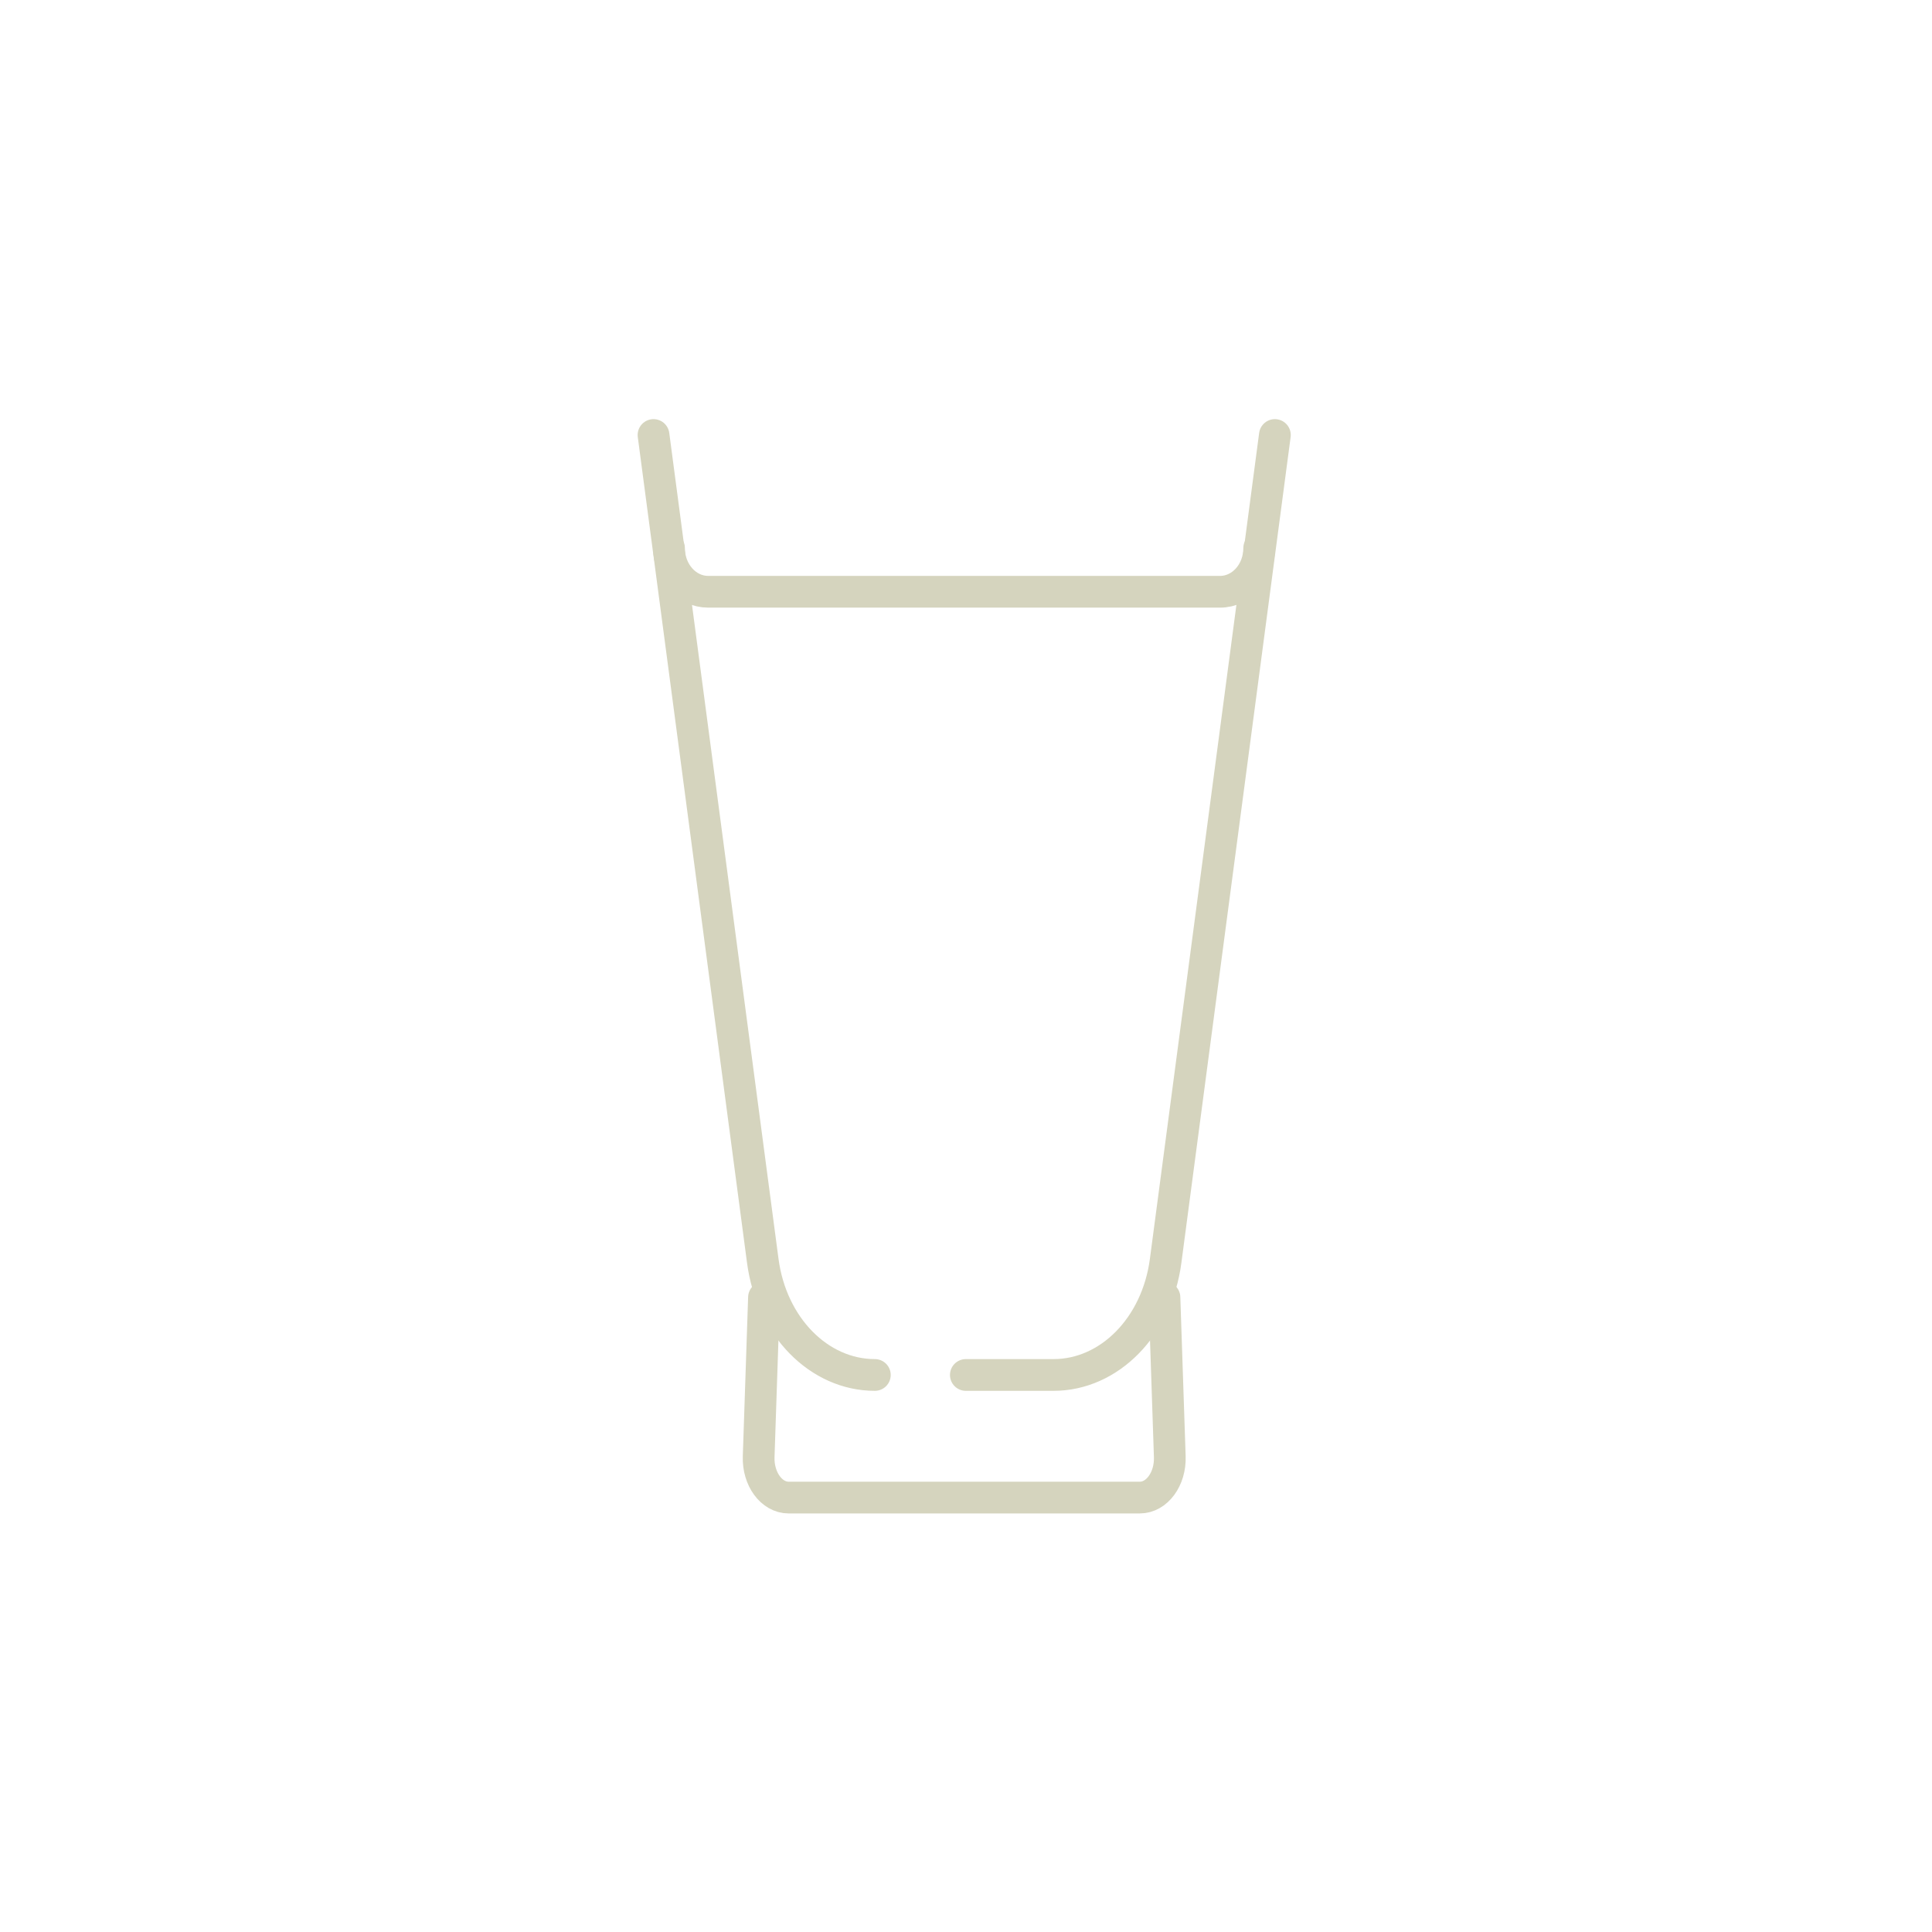 <?xml version="1.0" encoding="utf-8"?>
<!-- Generator: Adobe Illustrator 25.4.1, SVG Export Plug-In . SVG Version: 6.00 Build 0)  -->
<svg version="1.1" id="Layer_1" xmlns="http://www.w3.org/2000/svg" xmlns:xlink="http://www.w3.org/1999/xlink" x="0px" y="0px"
	 viewBox="0 0 500 500" style="enable-background:new 0 0 500 500;" xml:space="preserve">
<style type="text/css">
	.st0{fill:none;stroke:#D5D4BE;stroke-width:8.214;stroke-linecap:round;stroke-linejoin:round;stroke-miterlimit:10;}
</style>
<g>
	<path class="st0" d="M301.36,335.77l1.38,41.24c0.19,5.76-3.34,10.56-7.76,10.56h-90.88c-4.42,0-7.95-4.8-7.76-10.56l1.38-41.24"/>
	<path class="st0" d="M329.94,112.58l-28.28,213.77c-2.25,16.98-14.55,29.49-29,29.49h-22.7"/>
	<path class="st0" d="M226.41,355.84c-14.45,0-26.75-12.51-29-29.49l-28.28-213.77"/>
	<path class="st0" d="M173.14,141.85L173.14,141.85c0,6.24,4.54,11.3,10.14,11.3h132.46c5.6,0,10.14-5.06,10.14-11.3v0"/>
</g>
</svg>
